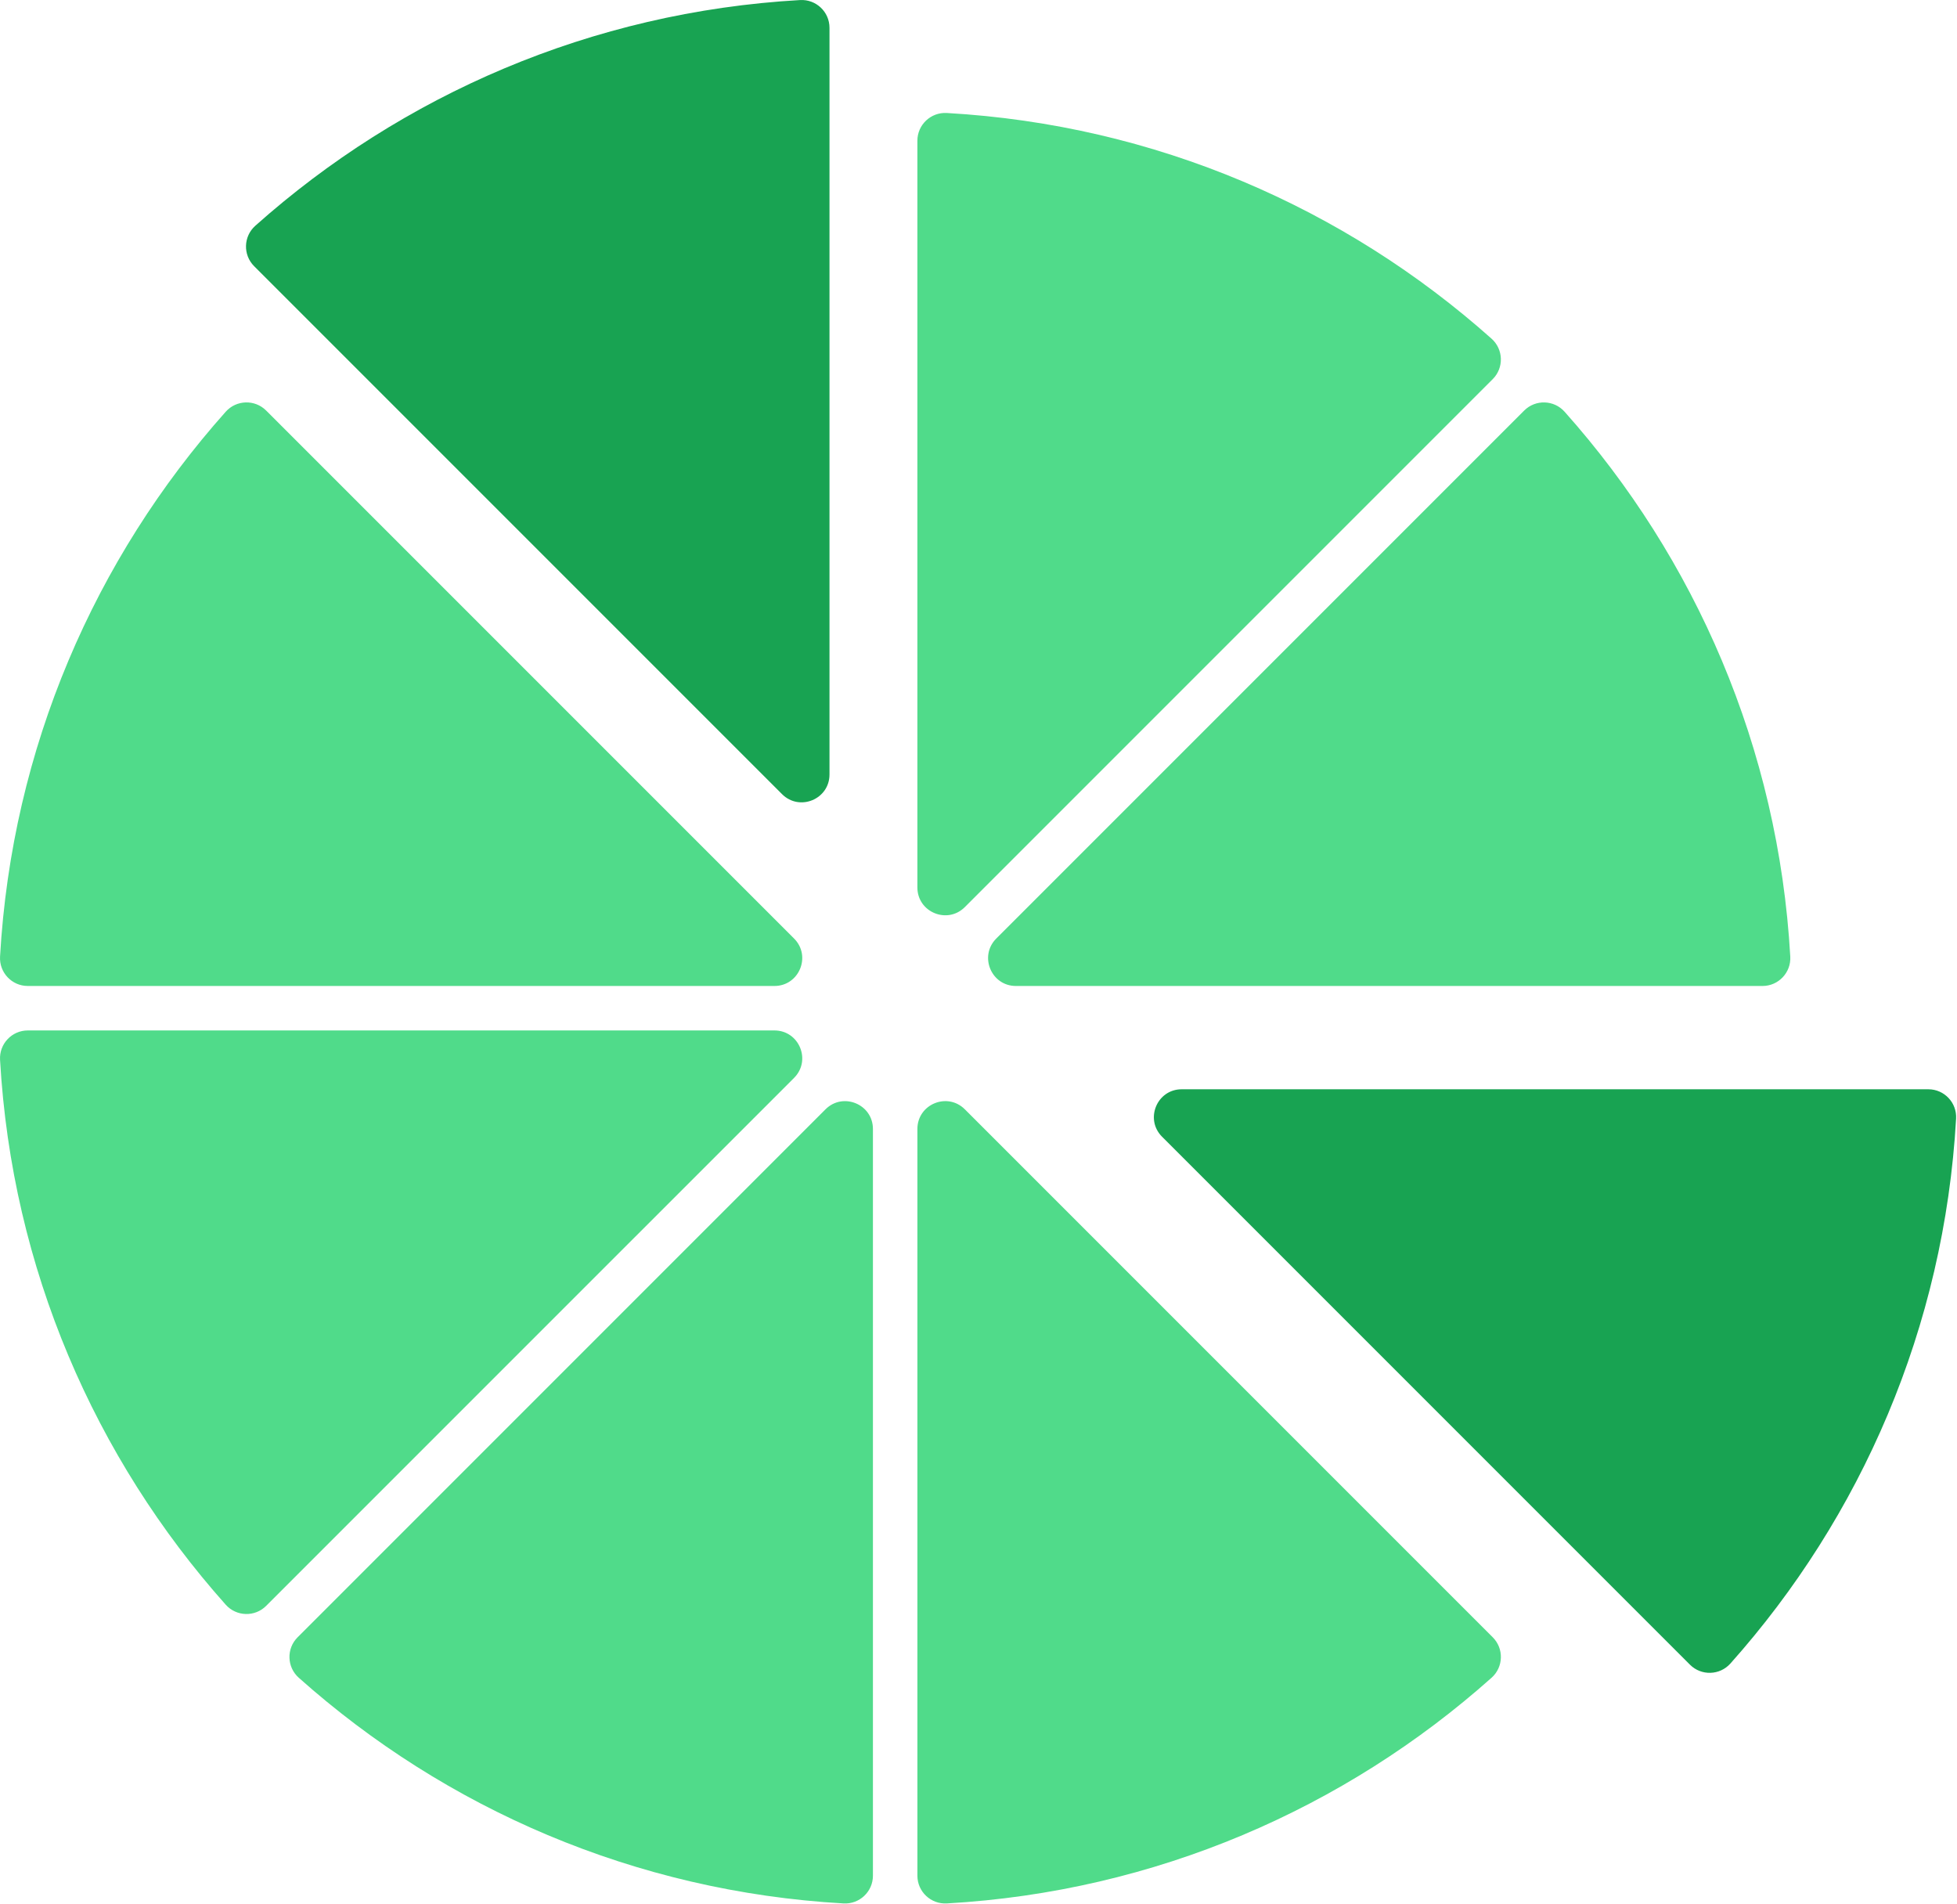 <svg width="1585" height="1542" viewBox="0 0 1585 1542" fill="none" xmlns="http://www.w3.org/2000/svg">
<path d="M1427.49 798.461H822.82C802.76 798.461 792.72 774.211 806.9 760.031L1234.45 332.481C1243.61 323.321 1258.59 323.771 1267.21 333.451C1372.97 452.071 1440.37 605.631 1449.97 774.651C1450.7 787.571 1440.43 798.461 1427.49 798.461Z" fill="#50DB8A"/>
<path d="M1208.99 307.02L781.43 734.581C767.25 748.761 743 738.72 743 718.66V113.98C743 101.04 753.89 90.76 766.81 91.501C935.84 101.1 1089.39 168.5 1208.02 274.26C1217.69 282.88 1218.15 297.86 1208.99 307.02Z" fill="#50DB8A"/>
<path d="M671.818 22.521V627.191C671.818 647.251 647.568 657.291 633.388 643.111L205.828 215.561C196.668 206.401 197.118 191.421 206.798 182.801C325.428 77.041 478.988 9.631 648.008 0.041C660.928 -0.689 671.818 9.581 671.818 22.521Z" fill="#18A352"/>
<path d="M627.201 798.459H22.521C9.582 798.459 -0.699 787.569 0.041 774.649C9.642 605.619 77.041 452.059 182.801 333.439C191.421 323.769 206.401 323.309 215.561 332.469L643.121 760.029C657.301 774.209 647.261 798.459 627.201 798.459Z" fill="#50DB8A"/>
<path d="M643.121 872.901L215.561 1300.46C206.401 1309.62 191.421 1309.17 182.801 1299.49C77.041 1180.86 9.631 1027.31 0.041 858.281C-0.689 845.361 9.581 834.471 22.521 834.471H627.201C647.261 834.471 657.301 858.721 643.121 872.901Z" fill="#50DB8A"/>
<path d="M707 914.279V1518.95C707 1531.89 696.11 1542.17 683.19 1541.43C514.17 1531.83 360.61 1464.43 241.99 1358.68C232.32 1350.06 231.86 1335.08 241.02 1325.92L668.57 898.359C682.75 884.179 707 894.219 707 914.279Z" fill="#50DB8A"/>
<path d="M1208.03 1358.67C1089.4 1464.43 935.852 1531.83 766.822 1541.43C753.902 1542.16 743.012 1531.89 743.012 1518.95V914.269C743.012 894.209 767.262 884.169 781.442 898.349L1209 1325.91C1218.16 1335.07 1217.71 1350.05 1208.03 1358.67Z" fill="#50DB8A"/>
<path d="M1584.26 905.919C1574.66 1074.95 1507.26 1228.51 1401.49 1347.13C1392.87 1356.8 1377.89 1357.26 1368.73 1348.1L941.17 920.539C926.99 906.359 937.03 882.109 957.09 882.109H1561.78C1574.72 882.109 1585 892.999 1584.26 905.919Z" fill="#18A352"/>
</svg>
